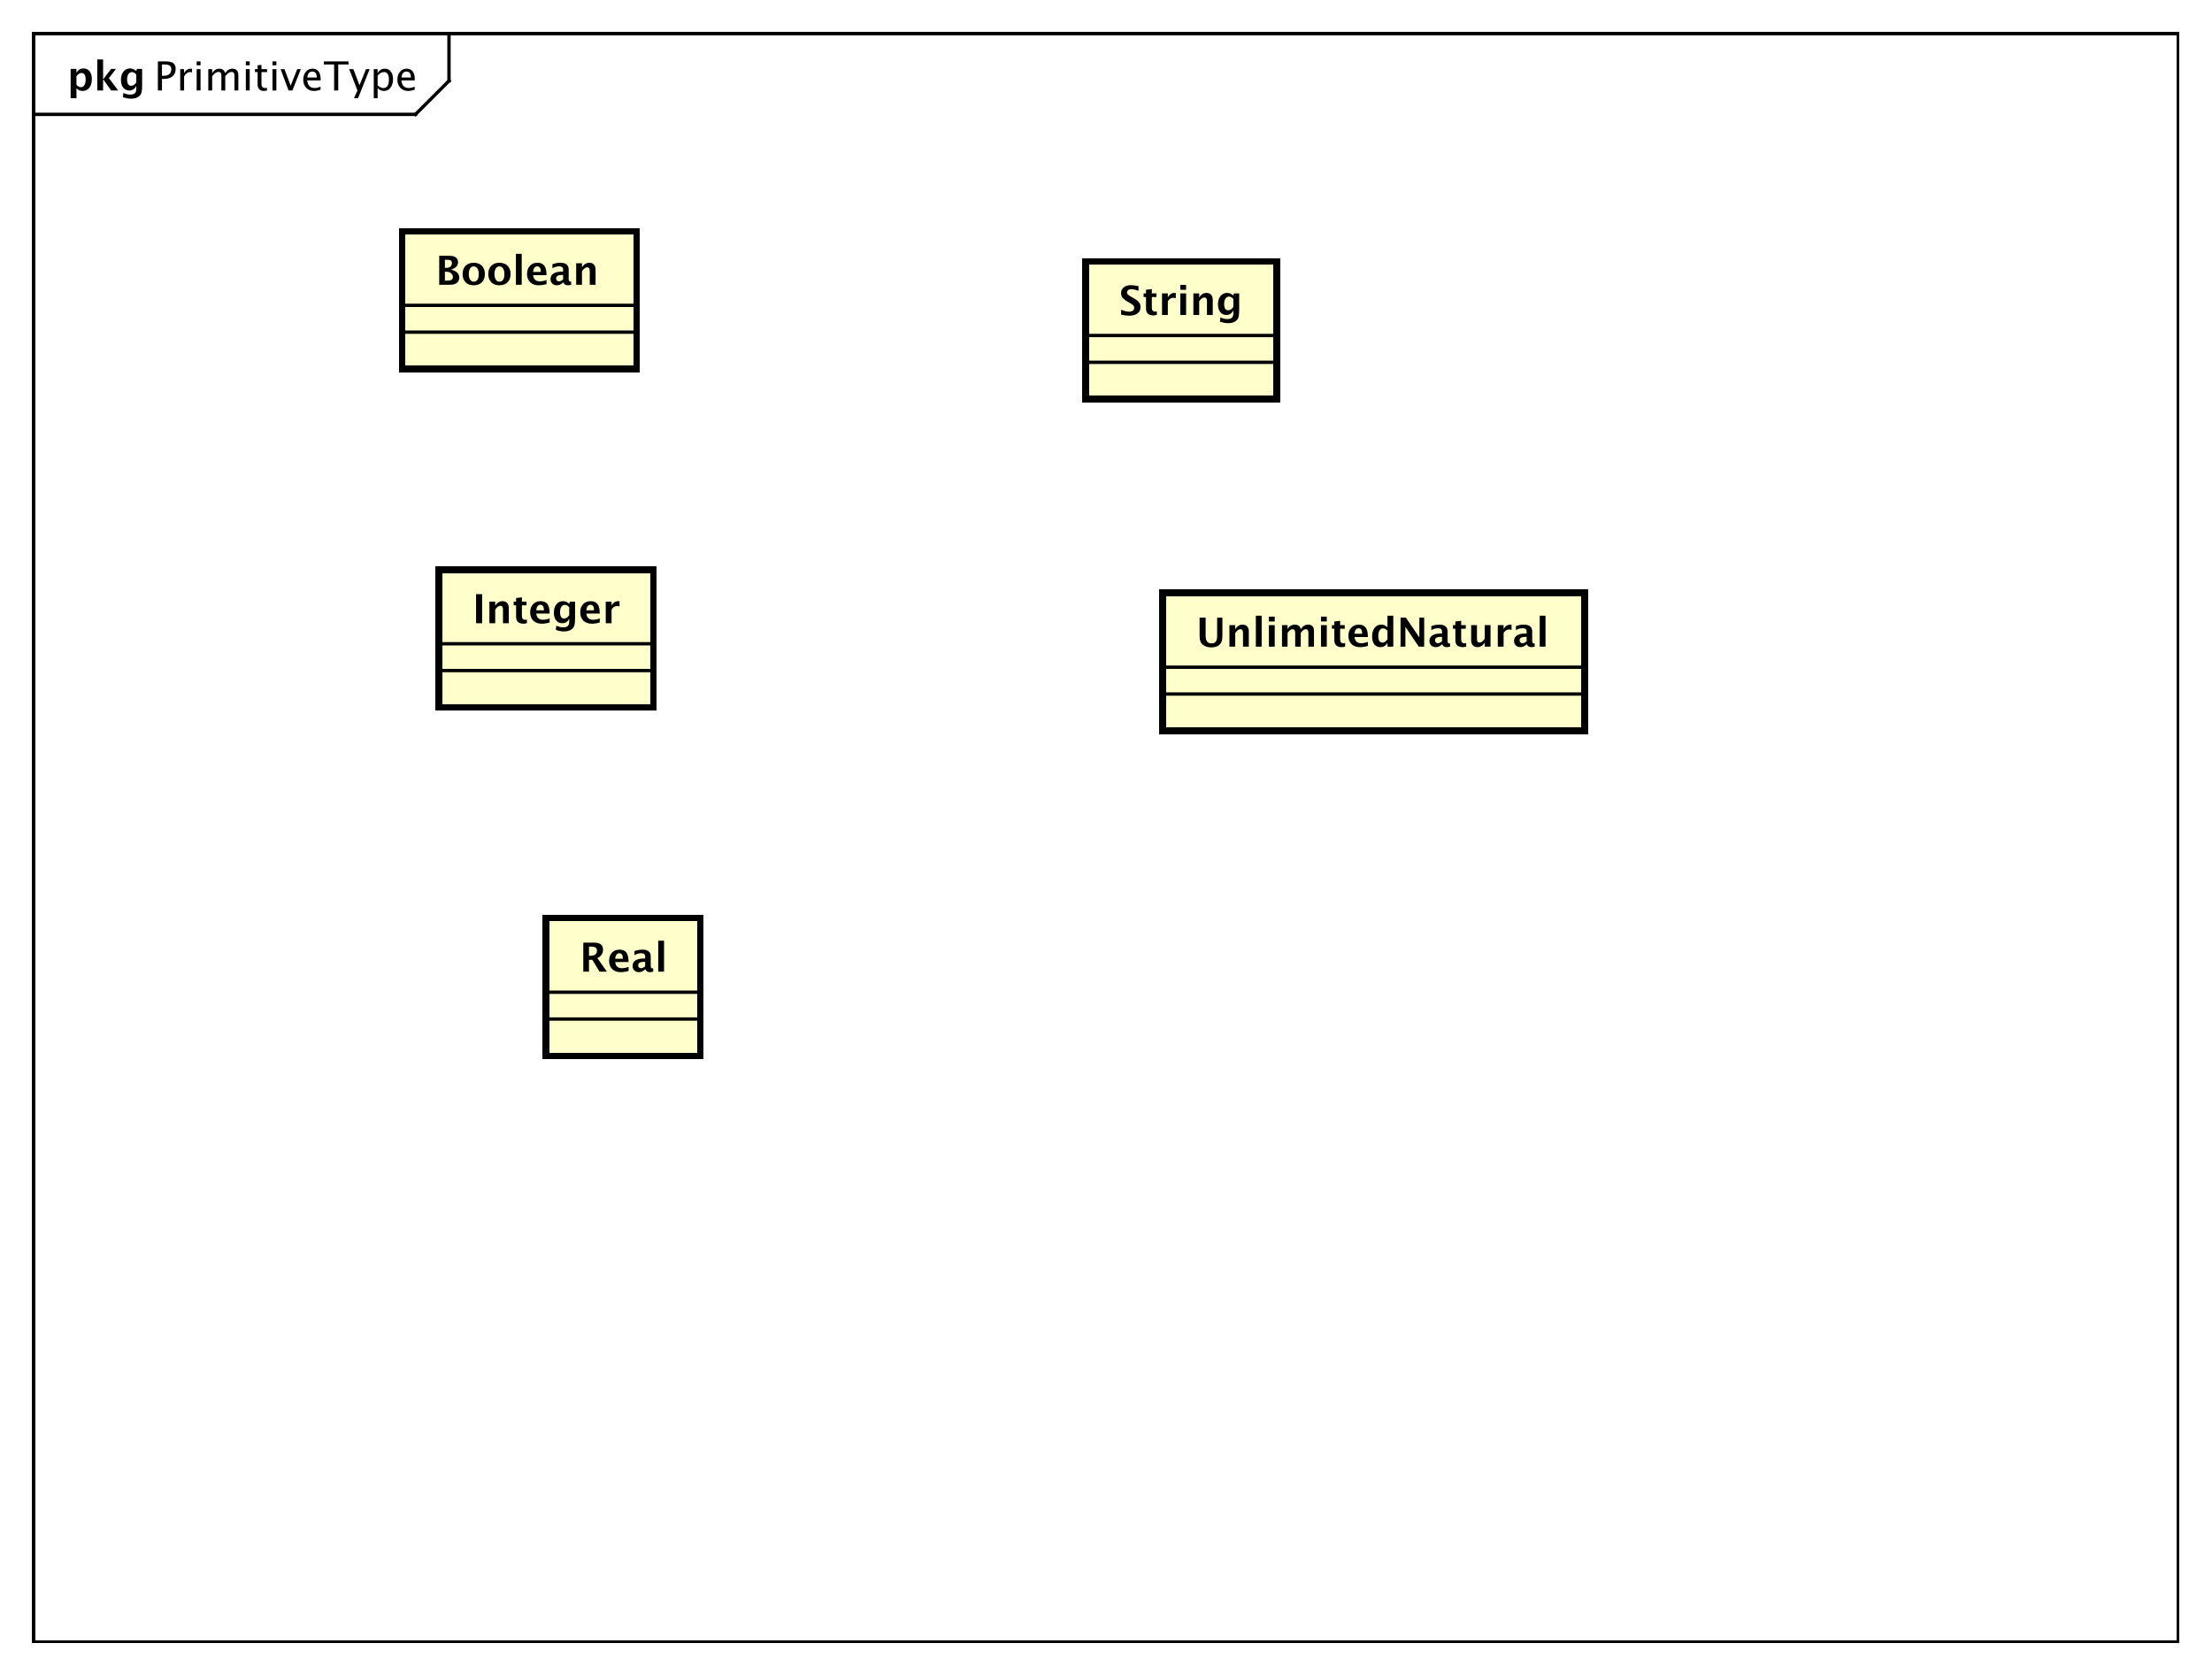 <?xml version="1.0" encoding="UTF-8"?>
<!DOCTYPE svg PUBLIC '-//W3C//DTD SVG 1.0//EN'
          'http://www.w3.org/TR/2001/REC-SVG-20010904/DTD/svg10.dtd'>
<svg xmlns:xlink="http://www.w3.org/1999/xlink" style="fill-opacity:1; color-rendering:auto; color-interpolation:auto; text-rendering:auto; stroke:black; stroke-linecap:square; stroke-miterlimit:10; shape-rendering:auto; stroke-opacity:1; fill:black; stroke-dasharray:none; font-weight:normal; stroke-width:1; font-family:&apos;Dialog&apos;; font-style:normal; stroke-linejoin:miter; font-size:12; stroke-dashoffset:0; image-rendering:auto;" width="880" height="666" xmlns="http://www.w3.org/2000/svg"
><rect width="100%" height="100%" fill="#808080" stroke="none"/><!--Generated by the Batik Graphics2D SVG Generator--><defs id="genericDefs"
  /><g
  ><defs id="defs1"
    ><clipPath clipPathUnits="userSpaceOnUse" id="clipPath1"
      ><path d="M0 0 L880 0 L880 666 L0 666 L0 0 Z"
      /></clipPath
      ><clipPath clipPathUnits="userSpaceOnUse" id="clipPath2"
      ><path d="M0 0 L660 0 L660 499.5 L0 499.5 L0 0 Z"
      /></clipPath
      ><clipPath clipPathUnits="userSpaceOnUse" id="clipPath3"
      ><path d="M-46 -27 L614 -27 L614 472.5 L-46 472.5 L-46 -27 Z"
      /></clipPath
      ><clipPath clipPathUnits="userSpaceOnUse" id="clipPath4"
      ><path d="M-20 -27 L640 -27 L640 472.5 L-20 472.5 L-20 -27 Z"
      /></clipPath
      ><clipPath clipPathUnits="userSpaceOnUse" id="clipPath5"
      ><path d="M-130 -85 L530 -85 L530 414.5 L-130 414.5 L-130 -85 Z"
      /></clipPath
      ><clipPath clipPathUnits="userSpaceOnUse" id="clipPath6"
      ><path d="M-141 -186 L519 -186 L519 313.5 L-141 313.5 L-141 -186 Z"
      /></clipPath
      ><clipPath clipPathUnits="userSpaceOnUse" id="clipPath7"
      ><path d="M-173 -290 L487 -290 L487 209.5 L-173 209.5 L-173 -290 Z"
      /></clipPath
      ><clipPath clipPathUnits="userSpaceOnUse" id="clipPath8"
      ><path d="M-334 -94 L326 -94 L326 405.5 L-334 405.5 L-334 -94 Z"
      /></clipPath
      ><clipPath clipPathUnits="userSpaceOnUse" id="clipPath9"
      ><path d="M-357 -193 L303 -193 L303 306.5 L-357 306.5 L-357 -193 Z"
      /></clipPath
    ></defs
    ><g style="fill:white; stroke:white;"
    ><rect x="0" y="0" width="880" style="clip-path:url(#clipPath1); stroke:none;" height="666"
    /></g
    ><g style="text-rendering:geometricPrecision; shape-rendering:crispEdges;" transform="scale(1.333,1.333)"
    ><rect x="10" y="10" width="640" style="fill:none; clip-path:url(#clipPath2);" height="480"
      /><line x1="134" x2="134" y1="11" style="clip-path:url(#clipPath2); fill:none; text-rendering:optimizeLegibility; shape-rendering:auto;" y2="24.133"
      /><line x1="134" x2="124" y1="24.133" style="clip-path:url(#clipPath2); fill:none; text-rendering:optimizeLegibility; shape-rendering:auto;" y2="34.133"
      /><line x1="124" x2="10" y1="34.133" style="clip-path:url(#clipPath2); fill:none; text-rendering:optimizeLegibility; shape-rendering:auto;" y2="34.133"
    /></g
    ><g style="font-family:sans-serif; text-rendering:optimizeLegibility;" transform="matrix(1.333,0,0,1.333,0,0) translate(46,27)"
    ><path d="M1.119 0 L1.119 -8.672 L3.481 -8.672 Q5.051 -8.672 5.736 -8.142 Q6.422 -7.611 6.422 -6.398 Q6.422 -5.016 5.484 -4.231 Q4.547 -3.445 2.883 -3.445 L2.338 -3.445 L2.338 0 ZM2.338 -4.377 L2.836 -4.377 Q3.932 -4.377 4.529 -4.881 Q5.127 -5.385 5.127 -6.305 Q5.127 -7.084 4.658 -7.418 Q4.189 -7.752 3.094 -7.752 L2.338 -7.752 ZM7.787 0 L7.787 -6.363 L8.941 -6.363 L8.941 -5.168 Q9.627 -6.504 10.934 -6.504 Q11.109 -6.504 11.303 -6.475 L11.303 -5.396 Q11.004 -5.496 10.775 -5.496 Q9.68 -5.496 8.941 -4.195 L8.941 0 ZM12.697 0 L12.697 -6.363 L13.852 -6.363 L13.852 0 ZM12.697 -7.518 L12.697 -8.672 L13.852 -8.672 L13.852 -7.518 ZM16.166 0 L16.166 -6.363 L17.32 -6.363 L17.32 -5.168 Q18.164 -6.504 19.488 -6.504 Q20.766 -6.504 21.229 -5.168 Q22.049 -6.51 23.361 -6.51 Q24.205 -6.51 24.668 -6.015 Q25.131 -5.519 25.131 -4.629 L25.131 0 L23.971 0 L23.971 -4.447 Q23.971 -5.537 23.109 -5.537 Q22.213 -5.537 21.229 -4.266 L21.229 0 L20.068 0 L20.068 -4.447 Q20.068 -5.543 19.189 -5.543 Q18.316 -5.543 17.32 -4.266 L17.32 0 ZM27.369 0 L27.369 -6.363 L28.523 -6.363 L28.523 0 ZM27.369 -7.518 L27.369 -8.672 L28.523 -8.672 L28.523 -7.518 ZM32.748 0.146 Q31.869 0.146 31.377 -0.357 Q30.885 -0.861 30.885 -1.758 L30.885 -5.496 L30.088 -5.496 L30.088 -6.363 L30.885 -6.363 L30.885 -7.518 L32.039 -7.629 L32.039 -6.363 L33.703 -6.363 L33.703 -5.496 L32.039 -5.496 L32.039 -1.969 Q32.039 -0.721 33.117 -0.721 Q33.346 -0.721 33.674 -0.797 L33.674 0 Q33.141 0.146 32.748 0.146 ZM35.326 0 L35.326 -6.363 L36.48 -6.363 L36.48 0 ZM35.326 -7.518 L35.326 -8.672 L36.48 -8.672 L36.48 -7.518 ZM40.113 0 L37.746 -6.363 L38.9 -6.363 L40.752 -1.412 L42.703 -6.363 L43.781 -6.363 L41.268 0 ZM49.67 -0.205 Q48.51 0.146 47.684 0.146 Q46.277 0.146 45.39 -0.788 Q44.502 -1.723 44.502 -3.211 Q44.502 -4.658 45.284 -5.584 Q46.066 -6.51 47.285 -6.51 Q48.44 -6.51 49.069 -5.689 Q49.699 -4.869 49.699 -3.357 L49.693 -3 L45.68 -3 Q45.932 -0.732 47.9 -0.732 Q48.621 -0.732 49.67 -1.119 ZM45.732 -3.867 L48.539 -3.867 Q48.539 -5.643 47.215 -5.643 Q45.885 -5.643 45.732 -3.867 ZM53.719 0 L53.719 -7.752 L50.643 -7.752 L50.643 -8.672 L58.025 -8.672 L58.025 -7.752 L54.949 -7.752 L54.949 0 ZM59.648 2.314 L60.68 0 L58.219 -6.363 L59.467 -6.363 L61.289 -1.57 L63.234 -6.363 L64.324 -6.363 L60.85 2.314 ZM65.549 2.314 L65.549 -6.363 L66.703 -6.363 L66.703 -5.168 Q67.412 -6.504 68.83 -6.504 Q69.978 -6.504 70.638 -5.666 Q71.297 -4.828 71.297 -3.375 Q71.297 -1.793 70.55 -0.823 Q69.803 0.146 68.584 0.146 Q67.453 0.146 66.703 -0.721 L66.703 2.314 ZM66.703 -1.518 Q67.594 -0.721 68.402 -0.721 Q70.066 -0.721 70.066 -3.258 Q70.066 -5.496 68.59 -5.496 Q67.623 -5.496 66.703 -4.447 ZM77.766 -0.205 Q76.606 0.146 75.779 0.146 Q74.373 0.146 73.485 -0.788 Q72.598 -1.723 72.598 -3.211 Q72.598 -4.658 73.38 -5.584 Q74.162 -6.51 75.381 -6.51 Q76.535 -6.51 77.165 -5.689 Q77.795 -4.869 77.795 -3.357 L77.789 -3 L73.775 -3 Q74.027 -0.732 75.996 -0.732 Q76.717 -0.732 77.766 -1.119 ZM73.828 -3.867 L76.635 -3.867 Q76.635 -5.643 75.311 -5.643 Q73.981 -5.643 73.828 -3.867 Z" style="stroke:none; clip-path:url(#clipPath3);"
    /></g
    ><g style="text-rendering:optimizeLegibility; font-weight:bold; font-family:sans-serif;" transform="matrix(1.333,0,0,1.333,0,0) translate(20,27)"
    ><path d="M1.084 2.314 L1.084 -6.434 L2.818 -6.434 L2.818 -5.221 Q3.486 -6.58 4.922 -6.58 Q6.082 -6.58 6.747 -5.731 Q7.412 -4.881 7.412 -3.393 Q7.412 -1.775 6.662 -0.815 Q5.912 0.146 4.652 0.146 Q3.639 0.146 2.818 -0.65 L2.818 2.314 ZM2.818 -1.682 Q3.451 -0.979 4.166 -0.979 Q4.805 -0.979 5.186 -1.597 Q5.566 -2.215 5.566 -3.246 Q5.566 -5.221 4.295 -5.221 Q3.527 -5.221 2.818 -4.231 ZM9.035 0 L9.035 -9.252 L10.77 -9.252 L10.77 -3.434 L10.881 -3.434 L13.172 -6.434 L14.613 -6.434 L12.498 -3.68 L15.275 0 L13.166 0 L10.881 -3.217 L10.77 -3.217 L10.77 0 ZM16.676 1.998 L16.816 0.738 Q17.889 1.23 18.861 1.23 Q19.822 1.23 20.25 0.82 Q20.678 0.41 20.678 -0.51 L20.678 -1.389 Q20.045 0 18.586 0 Q17.438 0 16.764 -0.858 Q16.09 -1.717 16.09 -3.182 Q16.09 -4.723 16.846 -5.651 Q17.602 -6.58 18.855 -6.58 Q19.84 -6.58 20.678 -5.783 L20.859 -6.434 L22.418 -6.434 L22.418 -1.523 Q22.418 -0.053 22.239 0.598 Q22.061 1.248 21.545 1.705 Q20.678 2.455 19.102 2.455 Q17.982 2.455 16.676 1.998 ZM20.678 -2.397 L20.678 -4.769 Q20.051 -5.479 19.365 -5.479 Q18.709 -5.479 18.322 -4.881 Q17.936 -4.283 17.936 -3.275 Q17.936 -1.389 19.148 -1.389 Q19.986 -1.389 20.678 -2.397 Z" style="stroke:none; clip-path:url(#clipPath4);"
    /></g
    ><g transform="matrix(1.333,0,0,1.333,0,0)" style="fill:rgb(255,255,204); text-rendering:geometricPrecision; font-family:sans-serif; shape-rendering:crispEdges; stroke:rgb(255,255,204); font-weight:bold; stroke-width:2;"
    ><rect x="120" y="69" width="70" style="clip-path:url(#clipPath2); stroke:none;" height="41.133"
      /><rect x="120" y="69" width="70" style="clip-path:url(#clipPath2); fill:none; stroke:black;" height="41.133"
    /></g
    ><g style="text-rendering:optimizeLegibility; font-weight:bold; font-family:sans-serif;" transform="matrix(1.333,0,0,1.333,0,0)"
    ><line x1="120" x2="190" y1="99.133" style="fill:none; clip-path:url(#clipPath2);" y2="99.133"
      /><line x1="120" x2="190" y1="91.133" style="fill:none; clip-path:url(#clipPath2);" y2="91.133"
    /></g
    ><g style="text-rendering:optimizeLegibility; font-weight:bold; font-family:sans-serif;" transform="matrix(1.333,0,0,1.333,0,0) translate(130,85)"
    ><path d="M1.084 0 L1.084 -8.672 L4.031 -8.672 Q5.338 -8.672 6.021 -8.18 Q6.703 -7.688 6.703 -6.744 Q6.703 -5.18 4.623 -4.529 Q7.055 -3.938 7.055 -2.144 Q7.055 -1.107 6.343 -0.554 Q5.631 0 4.301 0 ZM2.783 -5.062 L3.211 -5.062 Q3.973 -5.062 4.421 -5.438 Q4.869 -5.812 4.869 -6.457 Q4.869 -7.055 4.509 -7.269 Q4.148 -7.482 3.147 -7.482 L2.783 -7.482 ZM2.783 -1.23 L3.17 -1.23 Q4.307 -1.23 4.737 -1.474 Q5.168 -1.717 5.168 -2.361 Q5.168 -3.023 4.591 -3.463 Q4.014 -3.902 3.135 -3.902 L2.783 -3.902 ZM11.344 0.146 Q9.838 0.146 8.95 -0.765 Q8.062 -1.676 8.062 -3.217 Q8.062 -4.775 8.956 -5.678 Q9.85 -6.58 11.385 -6.58 Q12.926 -6.58 13.819 -5.678 Q14.713 -4.775 14.713 -3.228 Q14.713 -1.647 13.816 -0.75 Q12.92 0.146 11.344 0.146 ZM11.373 -0.938 Q12.867 -0.938 12.867 -3.228 Q12.867 -4.277 12.472 -4.887 Q12.076 -5.496 11.385 -5.496 Q10.699 -5.496 10.304 -4.887 Q9.908 -4.277 9.908 -3.217 Q9.908 -2.168 10.301 -1.553 Q10.693 -0.938 11.373 -0.938 ZM19.008 0.146 Q17.502 0.146 16.614 -0.765 Q15.727 -1.676 15.727 -3.217 Q15.727 -4.775 16.62 -5.678 Q17.514 -6.58 19.049 -6.58 Q20.59 -6.58 21.483 -5.678 Q22.377 -4.775 22.377 -3.228 Q22.377 -1.647 21.48 -0.75 Q20.584 0.146 19.008 0.146 ZM19.037 -0.938 Q20.531 -0.938 20.531 -3.228 Q20.531 -4.277 20.136 -4.887 Q19.74 -5.496 19.049 -5.496 Q18.363 -5.496 17.968 -4.887 Q17.572 -4.277 17.572 -3.217 Q17.572 -2.168 17.965 -1.553 Q18.357 -0.938 19.037 -0.938 ZM23.971 0 L23.971 -9.252 L25.705 -9.252 L25.705 0 ZM33.111 -0.217 Q31.875 0.146 30.768 0.146 Q29.156 0.146 28.225 -0.768 Q27.293 -1.682 27.293 -3.264 Q27.293 -4.758 28.145 -5.669 Q28.998 -6.58 30.398 -6.58 Q31.811 -6.58 32.461 -5.689 Q33.111 -4.799 33.111 -2.871 L29.121 -2.871 Q29.297 -1.031 31.143 -1.031 Q32.016 -1.031 33.111 -1.435 ZM29.098 -3.85 L31.406 -3.85 Q31.406 -5.496 30.346 -5.496 Q29.268 -5.496 29.098 -3.85 ZM38.057 -0.691 Q37.19 0.146 36.199 0.146 Q35.355 0.146 34.828 -0.369 Q34.301 -0.885 34.301 -1.705 Q34.301 -2.772 35.153 -3.349 Q36.006 -3.926 37.594 -3.926 L38.057 -3.926 L38.057 -4.512 Q38.057 -5.514 36.914 -5.514 Q35.9 -5.514 34.863 -4.939 L34.863 -6.135 Q36.041 -6.58 37.195 -6.58 Q39.721 -6.58 39.721 -4.57 L39.721 -1.723 Q39.721 -0.967 40.207 -0.967 Q40.295 -0.967 40.435 -0.99 L40.477 -0.018 Q39.926 0.146 39.504 0.146 Q38.438 0.146 38.133 -0.691 ZM38.057 -1.623 L38.057 -2.93 L37.647 -2.93 Q35.965 -2.93 35.965 -1.875 Q35.965 -1.518 36.208 -1.274 Q36.451 -1.031 36.809 -1.031 Q37.418 -1.031 38.057 -1.623 ZM41.959 0 L41.959 -6.434 L43.693 -6.434 L43.693 -5.221 Q44.543 -6.58 45.885 -6.58 Q46.746 -6.58 47.244 -6.035 Q47.742 -5.49 47.742 -4.547 L47.742 0 L46.008 0 L46.008 -4.119 Q46.008 -5.215 45.281 -5.215 Q44.455 -5.215 43.693 -4.049 L43.693 0 Z" style="stroke:none; clip-path:url(#clipPath5);"
    /></g
    ><g transform="matrix(1.333,0,0,1.333,0,0)" style="fill:rgb(255,255,204); text-rendering:geometricPrecision; font-family:sans-serif; shape-rendering:crispEdges; stroke:rgb(255,255,204); font-weight:bold; stroke-width:2;"
    ><rect x="131" y="170" width="64" style="clip-path:url(#clipPath2); stroke:none;" height="41.133"
      /><rect x="131" y="170" width="64" style="clip-path:url(#clipPath2); fill:none; stroke:black;" height="41.133"
    /></g
    ><g style="text-rendering:optimizeLegibility; font-weight:bold; font-family:sans-serif;" transform="matrix(1.333,0,0,1.333,0,0)"
    ><line x1="131" x2="195" y1="200.133" style="fill:none; clip-path:url(#clipPath2);" y2="200.133"
      /><line x1="131" x2="195" y1="192.133" style="fill:none; clip-path:url(#clipPath2);" y2="192.133"
    /></g
    ><g style="text-rendering:optimizeLegibility; font-weight:bold; font-family:sans-serif;" transform="matrix(1.333,0,0,1.333,0,0) translate(141,186)"
    ><path d="M1.084 0 L1.084 -8.672 L2.889 -8.672 L2.889 0 ZM5.062 0 L5.062 -6.434 L6.797 -6.434 L6.797 -5.221 Q7.646 -6.58 8.988 -6.58 Q9.85 -6.58 10.348 -6.035 Q10.846 -5.49 10.846 -4.547 L10.846 0 L9.111 0 L9.111 -4.119 Q9.111 -5.215 8.385 -5.215 Q7.559 -5.215 6.797 -4.049 L6.797 0 ZM16.26 -0.035 Q15.639 0.146 15.281 0.146 Q13.025 0.146 13.025 -1.963 L13.025 -5.35 L12.305 -5.35 L12.305 -6.434 L13.025 -6.434 L13.025 -7.518 L14.76 -7.717 L14.76 -6.434 L16.137 -6.434 L16.137 -5.35 L14.76 -5.35 L14.76 -2.191 Q14.76 -1.008 15.727 -1.008 Q15.949 -1.008 16.26 -1.09 ZM23.045 -0.217 Q21.809 0.146 20.701 0.146 Q19.09 0.146 18.158 -0.768 Q17.227 -1.682 17.227 -3.264 Q17.227 -4.758 18.079 -5.669 Q18.932 -6.58 20.332 -6.58 Q21.744 -6.58 22.395 -5.689 Q23.045 -4.799 23.045 -2.871 L19.055 -2.871 Q19.23 -1.031 21.076 -1.031 Q21.949 -1.031 23.045 -1.435 ZM19.031 -3.85 L21.34 -3.85 Q21.34 -5.496 20.279 -5.496 Q19.201 -5.496 19.031 -3.85 ZM24.885 1.998 L25.025 0.738 Q26.098 1.23 27.07 1.23 Q28.031 1.23 28.459 0.82 Q28.887 0.41 28.887 -0.51 L28.887 -1.389 Q28.254 0 26.795 0 Q25.646 0 24.973 -0.858 Q24.299 -1.717 24.299 -3.182 Q24.299 -4.723 25.055 -5.651 Q25.811 -6.58 27.064 -6.58 Q28.049 -6.58 28.887 -5.783 L29.068 -6.434 L30.627 -6.434 L30.627 -1.523 Q30.627 -0.053 30.448 0.598 Q30.27 1.248 29.754 1.705 Q28.887 2.455 27.311 2.455 Q26.191 2.455 24.885 1.998 ZM28.887 -2.397 L28.887 -4.769 Q28.26 -5.479 27.574 -5.479 Q26.918 -5.479 26.531 -4.881 Q26.145 -4.283 26.145 -3.275 Q26.145 -1.389 27.357 -1.389 Q28.195 -1.389 28.887 -2.397 ZM37.992 -0.217 Q36.756 0.146 35.648 0.146 Q34.037 0.146 33.105 -0.768 Q32.174 -1.682 32.174 -3.264 Q32.174 -4.758 33.026 -5.669 Q33.879 -6.58 35.279 -6.58 Q36.691 -6.58 37.342 -5.689 Q37.992 -4.799 37.992 -2.871 L34.002 -2.871 Q34.178 -1.031 36.023 -1.031 Q36.897 -1.031 37.992 -1.435 ZM33.978 -3.85 L36.287 -3.85 Q36.287 -5.496 35.227 -5.496 Q34.148 -5.496 33.978 -3.85 ZM39.785 0 L39.785 -6.434 L41.52 -6.434 L41.52 -5.221 Q42.193 -6.58 43.57 -6.58 Q43.734 -6.58 43.893 -6.545 L43.893 -4.998 Q43.523 -5.133 43.207 -5.133 Q42.17 -5.133 41.52 -4.084 L41.52 0 Z" style="stroke:none; clip-path:url(#clipPath6);"
    /></g
    ><g transform="matrix(1.333,0,0,1.333,0,0)" style="fill:rgb(255,255,204); text-rendering:geometricPrecision; font-family:sans-serif; shape-rendering:crispEdges; stroke:rgb(255,255,204); font-weight:bold; stroke-width:2;"
    ><rect x="163" y="274" width="46" style="clip-path:url(#clipPath2); stroke:none;" height="41.133"
      /><rect x="163" y="274" width="46" style="clip-path:url(#clipPath2); fill:none; stroke:black;" height="41.133"
    /></g
    ><g style="text-rendering:optimizeLegibility; font-weight:bold; font-family:sans-serif;" transform="matrix(1.333,0,0,1.333,0,0)"
    ><line x1="163" x2="209" y1="304.133" style="fill:none; clip-path:url(#clipPath2);" y2="304.133"
      /><line x1="163" x2="209" y1="296.133" style="fill:none; clip-path:url(#clipPath2);" y2="296.133"
    /></g
    ><g style="text-rendering:optimizeLegibility; font-weight:bold; font-family:sans-serif;" transform="matrix(1.333,0,0,1.333,0,0) translate(173,290)"
    ><path d="M1.084 0 L1.084 -8.672 L4.33 -8.672 Q6.973 -8.672 6.973 -6.521 Q6.973 -5.719 6.524 -5.06 Q6.076 -4.4 5.291 -4.049 L8.127 0 L5.93 0 L3.779 -3.545 L2.783 -3.545 L2.783 0 ZM2.783 -4.734 L3.199 -4.734 Q5.162 -4.734 5.162 -6.322 Q5.162 -7.482 3.41 -7.482 L2.783 -7.482 ZM14.602 -0.217 Q13.365 0.146 12.258 0.146 Q10.646 0.146 9.715 -0.768 Q8.783 -1.682 8.783 -3.264 Q8.783 -4.758 9.636 -5.669 Q10.488 -6.58 11.889 -6.58 Q13.301 -6.58 13.951 -5.689 Q14.602 -4.799 14.602 -2.871 L10.611 -2.871 Q10.787 -1.031 12.633 -1.031 Q13.506 -1.031 14.602 -1.435 ZM10.588 -3.85 L12.896 -3.85 Q12.896 -5.496 11.836 -5.496 Q10.758 -5.496 10.588 -3.85 ZM19.547 -0.691 Q18.68 0.146 17.689 0.146 Q16.846 0.146 16.318 -0.369 Q15.791 -0.885 15.791 -1.705 Q15.791 -2.772 16.644 -3.349 Q17.496 -3.926 19.084 -3.926 L19.547 -3.926 L19.547 -4.512 Q19.547 -5.514 18.404 -5.514 Q17.391 -5.514 16.354 -4.939 L16.354 -6.135 Q17.531 -6.58 18.686 -6.58 Q21.211 -6.58 21.211 -4.57 L21.211 -1.723 Q21.211 -0.967 21.697 -0.967 Q21.785 -0.967 21.926 -0.99 L21.967 -0.018 Q21.416 0.146 20.994 0.146 Q19.928 0.146 19.623 -0.691 ZM19.547 -1.623 L19.547 -2.93 L19.137 -2.93 Q17.455 -2.93 17.455 -1.875 Q17.455 -1.518 17.698 -1.274 Q17.941 -1.031 18.299 -1.031 Q18.908 -1.031 19.547 -1.623 ZM23.449 0 L23.449 -9.252 L25.184 -9.252 L25.184 0 Z" style="stroke:none; clip-path:url(#clipPath7);"
    /></g
    ><g transform="matrix(1.333,0,0,1.333,0,0)" style="fill:rgb(255,255,204); text-rendering:geometricPrecision; font-family:sans-serif; shape-rendering:crispEdges; stroke:rgb(255,255,204); font-weight:bold; stroke-width:2;"
    ><rect x="324" y="78" width="57" style="clip-path:url(#clipPath2); stroke:none;" height="41.133"
      /><rect x="324" y="78" width="57" style="clip-path:url(#clipPath2); fill:none; stroke:black;" height="41.133"
    /></g
    ><g style="text-rendering:optimizeLegibility; font-weight:bold; font-family:sans-serif;" transform="matrix(1.333,0,0,1.333,0,0)"
    ><line x1="324" x2="381" y1="108.133" style="fill:none; clip-path:url(#clipPath2);" y2="108.133"
      /><line x1="324" x2="381" y1="100.133" style="fill:none; clip-path:url(#clipPath2);" y2="100.133"
    /></g
    ><g style="text-rendering:optimizeLegibility; font-weight:bold; font-family:sans-serif;" transform="matrix(1.333,0,0,1.333,0,0) translate(334,94)"
    ><path d="M0.598 -0.076 L0.598 -1.565 Q1.998 -0.979 2.994 -0.979 Q3.691 -0.979 4.093 -1.289 Q4.494 -1.6 4.494 -2.133 Q4.494 -2.555 4.242 -2.845 Q3.99 -3.135 3.287 -3.533 L2.707 -3.856 Q1.541 -4.512 1.06 -5.112 Q0.58 -5.713 0.58 -6.516 Q0.58 -7.588 1.368 -8.238 Q2.156 -8.889 3.451 -8.889 Q4.488 -8.889 5.789 -8.59 L5.789 -7.201 Q4.459 -7.699 3.686 -7.699 Q3.088 -7.699 2.728 -7.433 Q2.367 -7.166 2.367 -6.732 Q2.367 -6.375 2.619 -6.106 Q2.871 -5.836 3.568 -5.443 L4.189 -5.098 Q5.443 -4.394 5.918 -3.803 Q6.393 -3.211 6.393 -2.361 Q6.393 -1.154 5.496 -0.469 Q4.6 0.217 3.023 0.217 Q1.98 0.217 0.598 -0.076 ZM11.256 -0.035 Q10.635 0.146 10.277 0.146 Q8.021 0.146 8.021 -1.963 L8.021 -5.35 L7.301 -5.35 L7.301 -6.434 L8.021 -6.434 L8.021 -7.518 L9.756 -7.717 L9.756 -6.434 L11.133 -6.434 L11.133 -5.35 L9.756 -5.35 L9.756 -2.191 Q9.756 -1.008 10.723 -1.008 Q10.945 -1.008 11.256 -1.09 ZM12.803 0 L12.803 -6.434 L14.537 -6.434 L14.537 -5.221 Q15.211 -6.58 16.588 -6.58 Q16.752 -6.58 16.91 -6.545 L16.91 -4.998 Q16.541 -5.133 16.225 -5.133 Q15.188 -5.133 14.537 -4.084 L14.537 0 ZM18.258 0 L18.258 -6.434 L19.992 -6.434 L19.992 0 ZM18.258 -7.518 L18.258 -8.965 L19.992 -8.965 L19.992 -7.518 ZM22.16 0 L22.16 -6.434 L23.895 -6.434 L23.895 -5.221 Q24.744 -6.58 26.086 -6.58 Q26.947 -6.58 27.445 -6.035 Q27.943 -5.49 27.943 -4.547 L27.943 0 L26.209 0 L26.209 -4.119 Q26.209 -5.215 25.482 -5.215 Q24.656 -5.215 23.895 -4.049 L23.895 0 ZM30.088 1.998 L30.229 0.738 Q31.301 1.23 32.273 1.23 Q33.234 1.23 33.662 0.82 Q34.09 0.41 34.09 -0.51 L34.09 -1.389 Q33.457 0 31.998 0 Q30.85 0 30.176 -0.858 Q29.502 -1.717 29.502 -3.182 Q29.502 -4.723 30.258 -5.651 Q31.014 -6.58 32.268 -6.58 Q33.252 -6.58 34.09 -5.783 L34.272 -6.434 L35.83 -6.434 L35.83 -1.523 Q35.83 -0.053 35.651 0.598 Q35.473 1.248 34.957 1.705 Q34.09 2.455 32.514 2.455 Q31.395 2.455 30.088 1.998 ZM34.09 -2.397 L34.09 -4.769 Q33.463 -5.479 32.777 -5.479 Q32.121 -5.479 31.734 -4.881 Q31.348 -4.283 31.348 -3.275 Q31.348 -1.389 32.56 -1.389 Q33.398 -1.389 34.09 -2.397 Z" style="stroke:none; clip-path:url(#clipPath8);"
    /></g
    ><g transform="matrix(1.333,0,0,1.333,0,0)" style="fill:rgb(255,255,204); text-rendering:geometricPrecision; font-family:sans-serif; shape-rendering:crispEdges; stroke:rgb(255,255,204); font-weight:bold; stroke-width:2;"
    ><rect x="347" y="177" width="126" style="clip-path:url(#clipPath2); stroke:none;" height="41.133"
      /><rect x="347" y="177" width="126" style="clip-path:url(#clipPath2); fill:none; stroke:black;" height="41.133"
    /></g
    ><g style="text-rendering:optimizeLegibility; font-weight:bold; font-family:sans-serif;" transform="matrix(1.333,0,0,1.333,0,0)"
    ><line x1="347" x2="473" y1="207.133" style="fill:none; clip-path:url(#clipPath2);" y2="207.133"
      /><line x1="347" x2="473" y1="199.133" style="fill:none; clip-path:url(#clipPath2);" y2="199.133"
    /></g
    ><g style="text-rendering:optimizeLegibility; font-weight:bold; font-family:sans-serif;" transform="matrix(1.333,0,0,1.333,0,0) translate(357,193)"
    ><path d="M1.014 -8.672 L2.818 -8.672 L2.818 -3.357 Q2.818 -2.098 3.234 -1.538 Q3.65 -0.979 4.576 -0.979 Q5.461 -0.979 5.856 -1.512 Q6.252 -2.045 6.252 -3.228 L6.252 -8.672 L7.822 -8.672 L7.822 -3.346 Q7.822 -2.144 7.594 -1.515 Q7.365 -0.885 6.762 -0.422 Q5.936 0.217 4.541 0.217 Q3.047 0.217 2.139 -0.463 Q1.512 -0.932 1.263 -1.573 Q1.014 -2.215 1.014 -3.363 ZM9.92 0 L9.92 -6.434 L11.654 -6.434 L11.654 -5.221 Q12.504 -6.58 13.846 -6.58 Q14.707 -6.58 15.205 -6.035 Q15.703 -5.49 15.703 -4.547 L15.703 0 L13.969 0 L13.969 -4.119 Q13.969 -5.215 13.242 -5.215 Q12.416 -5.215 11.654 -4.049 L11.654 0 ZM17.801 0 L17.801 -9.252 L19.535 -9.252 L19.535 0 ZM21.703 0 L21.703 -6.434 L23.438 -6.434 L23.438 0 ZM21.703 -7.518 L21.703 -8.965 L23.438 -8.965 L23.438 -7.518 ZM25.605 0 L25.605 -6.434 L27.27 -6.434 L27.27 -5.221 Q28.031 -6.58 29.438 -6.58 Q30.164 -6.58 30.633 -6.223 Q31.102 -5.865 31.207 -5.221 Q32.109 -6.58 33.387 -6.58 Q35.15 -6.58 35.15 -4.635 L35.15 0 L33.486 0 L33.486 -4.066 Q33.486 -5.209 32.725 -5.209 Q31.945 -5.209 31.207 -4.084 L31.207 0 L29.543 0 L29.543 -4.066 Q29.543 -5.215 28.775 -5.215 Q28.008 -5.215 27.27 -4.084 L27.27 0 ZM37.242 0 L37.242 -6.434 L38.977 -6.434 L38.977 0 ZM37.242 -7.518 L37.242 -8.965 L38.977 -8.965 L38.977 -7.518 ZM44.461 -0.035 Q43.84 0.146 43.482 0.146 Q41.227 0.146 41.227 -1.963 L41.227 -5.35 L40.506 -5.35 L40.506 -6.434 L41.227 -6.434 L41.227 -7.518 L42.961 -7.717 L42.961 -6.434 L44.338 -6.434 L44.338 -5.35 L42.961 -5.35 L42.961 -2.191 Q42.961 -1.008 43.928 -1.008 Q44.15 -1.008 44.461 -1.09 ZM51.246 -0.217 Q50.01 0.146 48.902 0.146 Q47.291 0.146 46.359 -0.768 Q45.428 -1.682 45.428 -3.264 Q45.428 -4.758 46.28 -5.669 Q47.133 -6.58 48.533 -6.58 Q49.945 -6.58 50.596 -5.689 Q51.246 -4.799 51.246 -2.871 L47.256 -2.871 Q47.432 -1.031 49.277 -1.031 Q50.15 -1.031 51.246 -1.435 ZM47.232 -3.85 L49.541 -3.85 Q49.541 -5.496 48.48 -5.496 Q47.402 -5.496 47.232 -3.85 ZM57.088 0 L57.088 -1.213 Q56.42 0.146 54.984 0.146 Q53.824 0.146 53.162 -0.703 Q52.5 -1.553 52.5 -3.041 Q52.5 -4.658 53.247 -5.619 Q53.994 -6.58 55.254 -6.58 Q56.262 -6.58 57.088 -5.783 L57.088 -9.252 L58.828 -9.252 L58.828 0 ZM57.088 -4.752 Q56.461 -5.455 55.746 -5.455 Q55.107 -5.455 54.727 -4.84 Q54.346 -4.225 54.346 -3.188 Q54.346 -1.213 55.611 -1.213 Q56.385 -1.213 57.088 -2.203 ZM60.99 0 L60.99 -8.672 L62.578 -8.672 L66.598 -2.748 L66.598 -8.672 L68.045 -8.672 L68.045 0 L66.428 0 L62.438 -5.924 L62.438 0 ZM73.365 -0.691 Q72.498 0.146 71.508 0.146 Q70.664 0.146 70.137 -0.369 Q69.609 -0.885 69.609 -1.705 Q69.609 -2.772 70.462 -3.349 Q71.314 -3.926 72.902 -3.926 L73.365 -3.926 L73.365 -4.512 Q73.365 -5.514 72.223 -5.514 Q71.209 -5.514 70.172 -4.939 L70.172 -6.135 Q71.35 -6.58 72.504 -6.58 Q75.029 -6.58 75.029 -4.57 L75.029 -1.723 Q75.029 -0.967 75.516 -0.967 Q75.603 -0.967 75.744 -0.99 L75.785 -0.018 Q75.234 0.146 74.812 0.146 Q73.746 0.146 73.441 -0.691 ZM73.365 -1.623 L73.365 -2.93 L72.955 -2.93 Q71.273 -2.93 71.273 -1.875 Q71.273 -1.518 71.517 -1.274 Q71.76 -1.031 72.117 -1.031 Q72.727 -1.031 73.365 -1.623 ZM80.584 -0.035 Q79.963 0.146 79.606 0.146 Q77.35 0.146 77.35 -1.963 L77.35 -5.35 L76.629 -5.35 L76.629 -6.434 L77.35 -6.434 L77.35 -7.518 L79.084 -7.717 L79.084 -6.434 L80.461 -6.434 L80.461 -5.35 L79.084 -5.35 L79.084 -2.191 Q79.084 -1.008 80.051 -1.008 Q80.273 -1.008 80.584 -1.09 ZM86.109 0 L86.109 -1.213 Q85.266 0.146 83.918 0.146 Q83.057 0.146 82.559 -0.398 Q82.061 -0.943 82.061 -1.887 L82.061 -6.434 L83.795 -6.434 L83.795 -2.314 Q83.795 -1.219 84.527 -1.219 Q85.348 -1.219 86.109 -2.385 L86.109 -6.434 L87.844 -6.434 L87.844 0 ZM90.012 0 L90.012 -6.434 L91.746 -6.434 L91.746 -5.221 Q92.42 -6.58 93.797 -6.58 Q93.961 -6.58 94.119 -6.545 L94.119 -4.998 Q93.75 -5.133 93.434 -5.133 Q92.397 -5.133 91.746 -4.084 L91.746 0 ZM98.619 -0.691 Q97.752 0.146 96.762 0.146 Q95.918 0.146 95.391 -0.369 Q94.863 -0.885 94.863 -1.705 Q94.863 -2.772 95.716 -3.349 Q96.568 -3.926 98.156 -3.926 L98.619 -3.926 L98.619 -4.512 Q98.619 -5.514 97.477 -5.514 Q96.463 -5.514 95.426 -4.939 L95.426 -6.135 Q96.603 -6.58 97.758 -6.58 Q100.283 -6.58 100.283 -4.57 L100.283 -1.723 Q100.283 -0.967 100.769 -0.967 Q100.857 -0.967 100.998 -0.99 L101.039 -0.018 Q100.488 0.146 100.066 0.146 Q99 0.146 98.695 -0.691 ZM98.619 -1.623 L98.619 -2.93 L98.209 -2.93 Q96.527 -2.93 96.527 -1.875 Q96.527 -1.518 96.77 -1.274 Q97.014 -1.031 97.371 -1.031 Q97.981 -1.031 98.619 -1.623 ZM102.522 0 L102.522 -9.252 L104.256 -9.252 L104.256 0 Z" style="stroke:none; clip-path:url(#clipPath9);"
    /></g
  ></g
></svg
>

